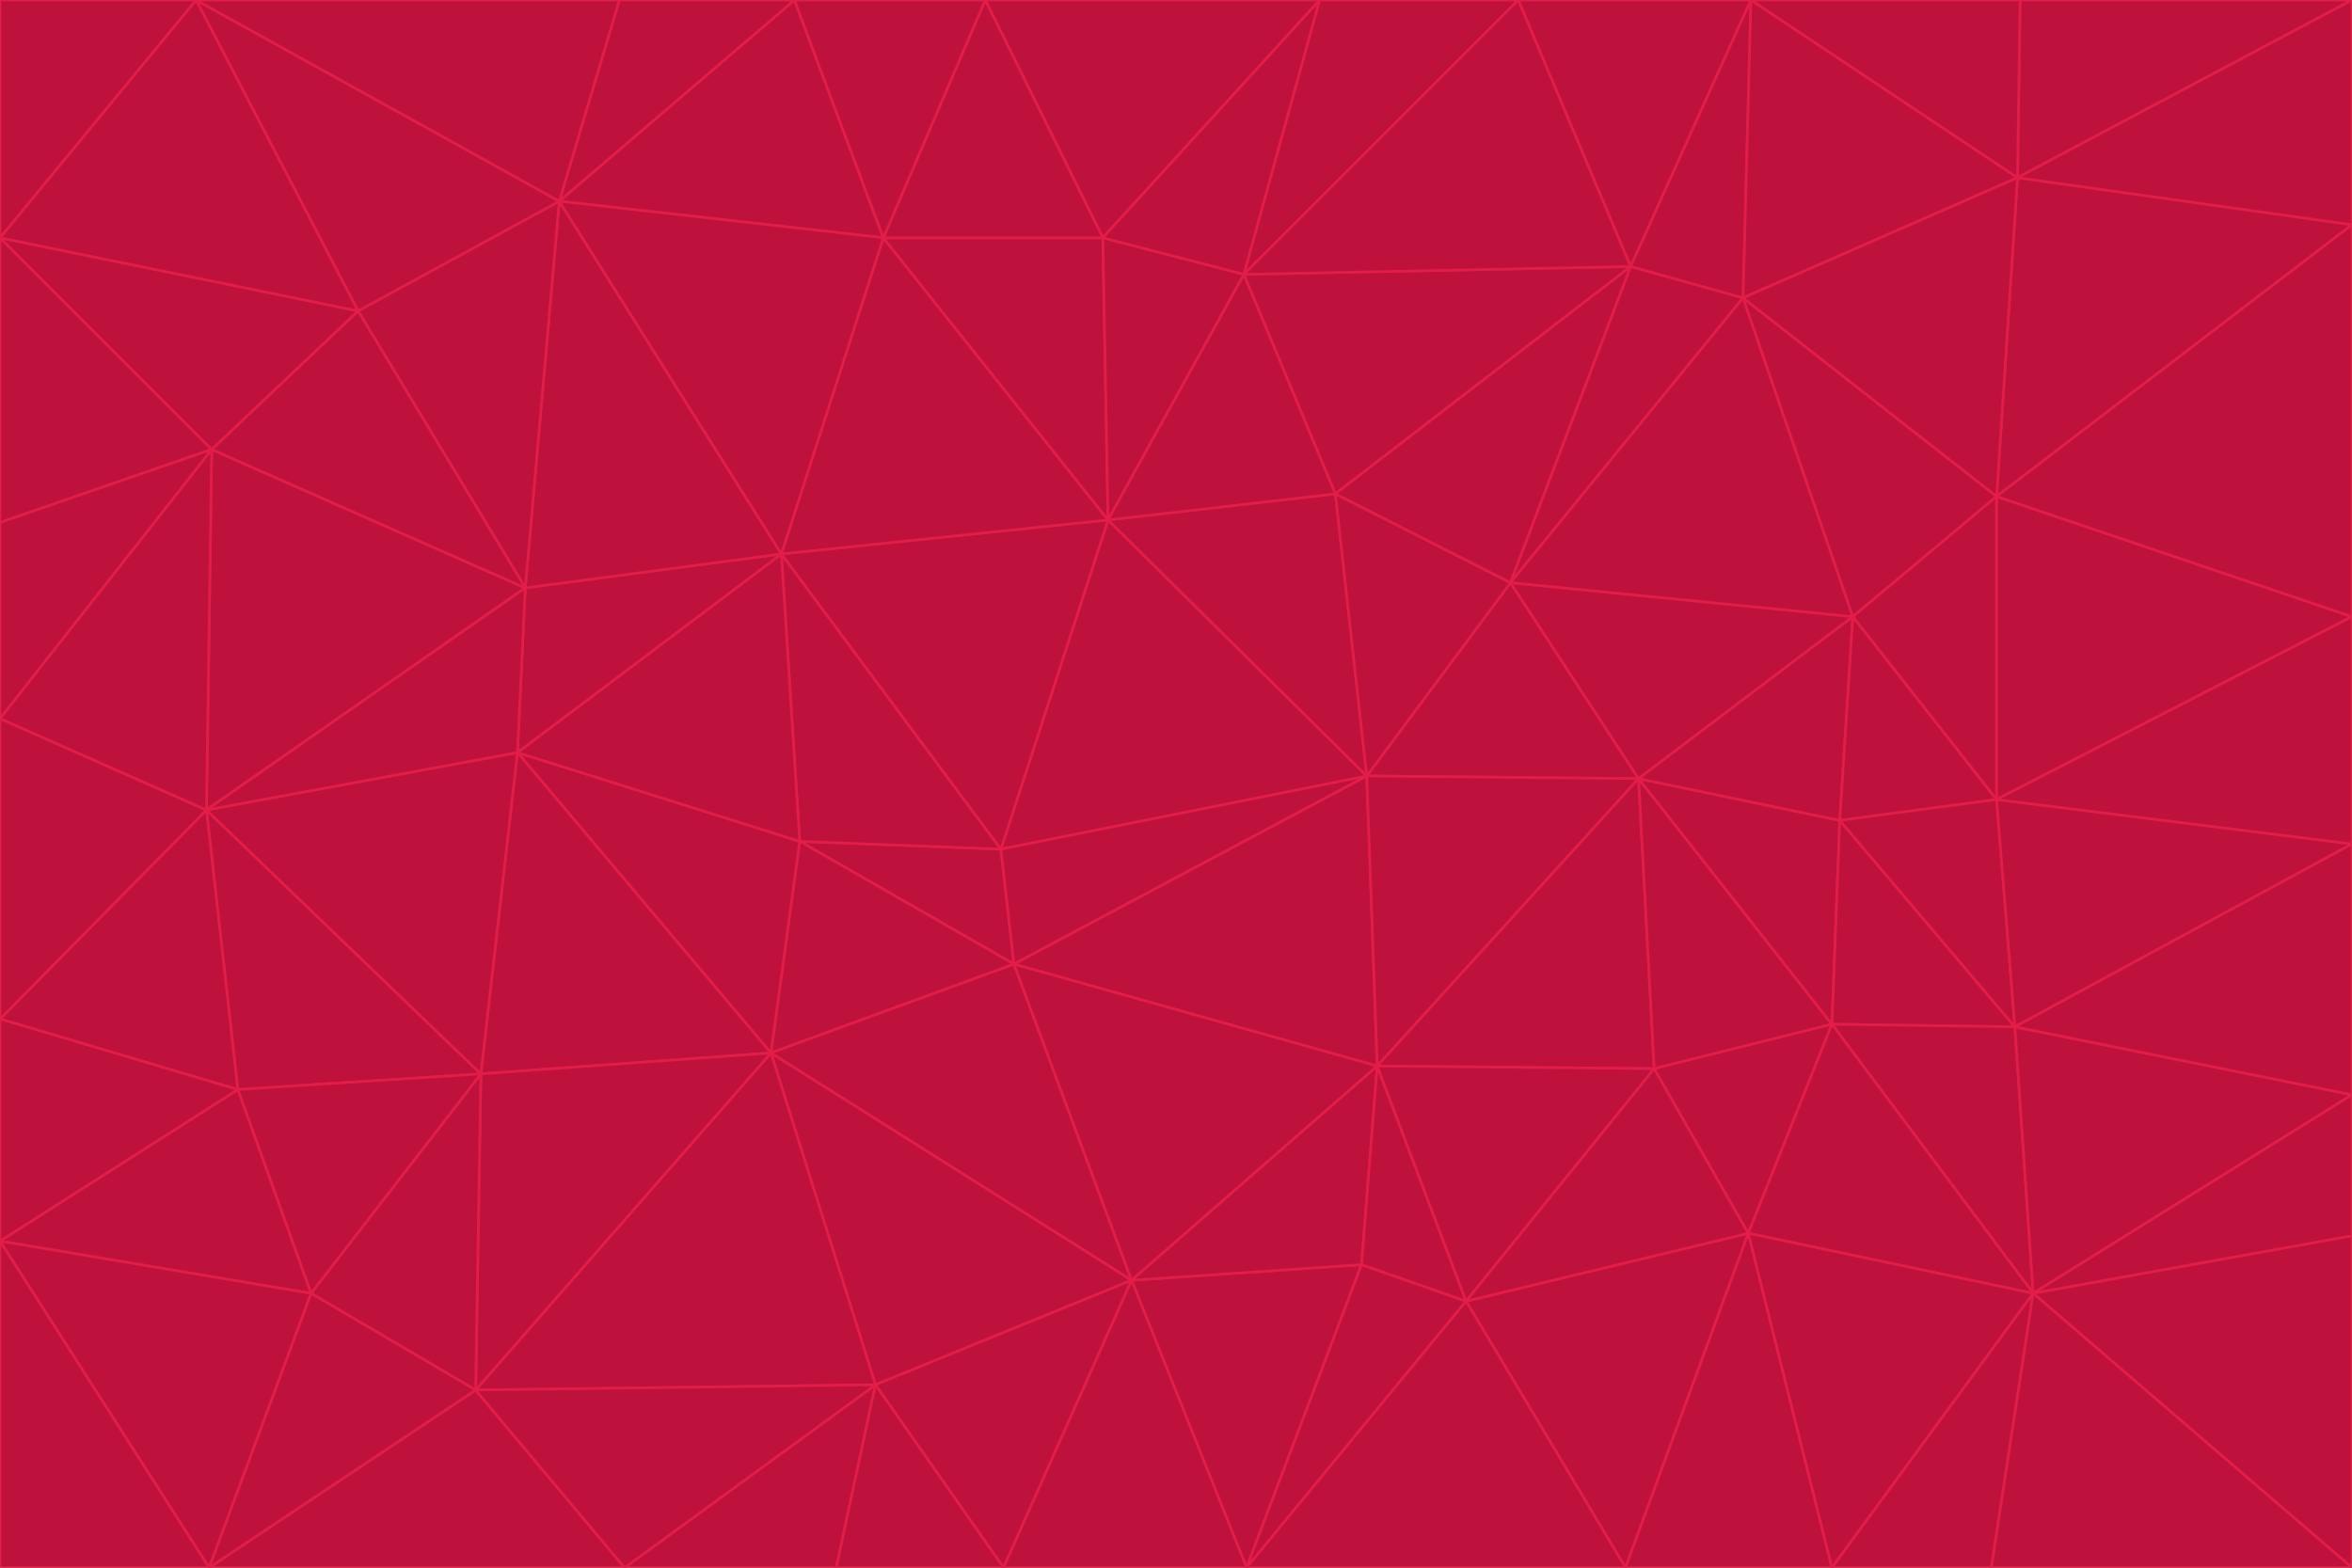 <svg id="visual" viewBox="0 0 900 600" width="900" height="600" xmlns="http://www.w3.org/2000/svg" xmlns:xlink="http://www.w3.org/1999/xlink" version="1.1"><g stroke-width="1" stroke-linejoin="bevel"><path d="M383 325L306 322L388 369Z" fill="#be123c" stroke="#e11d48"></path><path d="M306 322L295 403L388 369Z" fill="#be123c" stroke="#e11d48"></path><path d="M383 325L299 212L306 322Z" fill="#be123c" stroke="#e11d48"></path><path d="M306 322L198 288L295 403Z" fill="#be123c" stroke="#e11d48"></path><path d="M299 212L198 288L306 322Z" fill="#be123c" stroke="#e11d48"></path><path d="M295 403L433 490L388 369Z" fill="#be123c" stroke="#e11d48"></path><path d="M523 297L424 199L383 325Z" fill="#be123c" stroke="#e11d48"></path><path d="M198 288L184 411L295 403Z" fill="#be123c" stroke="#e11d48"></path><path d="M295 403L335 530L433 490Z" fill="#be123c" stroke="#e11d48"></path><path d="M523 297L383 325L388 369Z" fill="#be123c" stroke="#e11d48"></path><path d="M383 325L424 199L299 212Z" fill="#be123c" stroke="#e11d48"></path><path d="M182 532L335 530L295 403Z" fill="#be123c" stroke="#e11d48"></path><path d="M527 408L523 297L388 369Z" fill="#be123c" stroke="#e11d48"></path><path d="M299 212L201 225L198 288Z" fill="#be123c" stroke="#e11d48"></path><path d="M79 310L91 417L184 411Z" fill="#be123c" stroke="#e11d48"></path><path d="M433 490L527 408L388 369Z" fill="#be123c" stroke="#e11d48"></path><path d="M477 600L521 484L433 490Z" fill="#be123c" stroke="#e11d48"></path><path d="M433 490L521 484L527 408Z" fill="#be123c" stroke="#e11d48"></path><path d="M523 297L511 189L424 199Z" fill="#be123c" stroke="#e11d48"></path><path d="M424 199L338 91L299 212Z" fill="#be123c" stroke="#e11d48"></path><path d="M184 411L182 532L295 403Z" fill="#be123c" stroke="#e11d48"></path><path d="M239 600L320 600L335 530Z" fill="#be123c" stroke="#e11d48"></path><path d="M335 530L384 600L433 490Z" fill="#be123c" stroke="#e11d48"></path><path d="M320 600L384 600L335 530Z" fill="#be123c" stroke="#e11d48"></path><path d="M79 310L184 411L198 288Z" fill="#be123c" stroke="#e11d48"></path><path d="M184 411L119 495L182 532Z" fill="#be123c" stroke="#e11d48"></path><path d="M422 91L338 91L424 199Z" fill="#be123c" stroke="#e11d48"></path><path d="M299 212L214 77L201 225Z" fill="#be123c" stroke="#e11d48"></path><path d="M477 600L561 498L521 484Z" fill="#be123c" stroke="#e11d48"></path><path d="M521 484L561 498L527 408Z" fill="#be123c" stroke="#e11d48"></path><path d="M627 298L578 223L523 297Z" fill="#be123c" stroke="#e11d48"></path><path d="M523 297L578 223L511 189Z" fill="#be123c" stroke="#e11d48"></path><path d="M91 417L119 495L184 411Z" fill="#be123c" stroke="#e11d48"></path><path d="M627 298L523 297L527 408Z" fill="#be123c" stroke="#e11d48"></path><path d="M476 105L422 91L424 199Z" fill="#be123c" stroke="#e11d48"></path><path d="M81 172L79 310L201 225Z" fill="#be123c" stroke="#e11d48"></path><path d="M201 225L79 310L198 288Z" fill="#be123c" stroke="#e11d48"></path><path d="M80 600L239 600L182 532Z" fill="#be123c" stroke="#e11d48"></path><path d="M182 532L239 600L335 530Z" fill="#be123c" stroke="#e11d48"></path><path d="M476 105L424 199L511 189Z" fill="#be123c" stroke="#e11d48"></path><path d="M624 102L476 105L511 189Z" fill="#be123c" stroke="#e11d48"></path><path d="M384 600L477 600L433 490Z" fill="#be123c" stroke="#e11d48"></path><path d="M633 409L627 298L527 408Z" fill="#be123c" stroke="#e11d48"></path><path d="M561 498L633 409L527 408Z" fill="#be123c" stroke="#e11d48"></path><path d="M304 0L214 77L338 91Z" fill="#be123c" stroke="#e11d48"></path><path d="M338 91L214 77L299 212Z" fill="#be123c" stroke="#e11d48"></path><path d="M214 77L137 119L201 225Z" fill="#be123c" stroke="#e11d48"></path><path d="M137 119L81 172L201 225Z" fill="#be123c" stroke="#e11d48"></path><path d="M91 417L0 475L119 495Z" fill="#be123c" stroke="#e11d48"></path><path d="M79 310L0 390L91 417Z" fill="#be123c" stroke="#e11d48"></path><path d="M0 275L0 390L79 310Z" fill="#be123c" stroke="#e11d48"></path><path d="M622 600L669 472L561 498Z" fill="#be123c" stroke="#e11d48"></path><path d="M561 498L669 472L633 409Z" fill="#be123c" stroke="#e11d48"></path><path d="M633 409L701 392L627 298Z" fill="#be123c" stroke="#e11d48"></path><path d="M81 172L0 275L79 310Z" fill="#be123c" stroke="#e11d48"></path><path d="M505 0L377 0L422 91Z" fill="#be123c" stroke="#e11d48"></path><path d="M422 91L377 0L338 91Z" fill="#be123c" stroke="#e11d48"></path><path d="M377 0L304 0L338 91Z" fill="#be123c" stroke="#e11d48"></path><path d="M214 77L75 0L137 119Z" fill="#be123c" stroke="#e11d48"></path><path d="M669 472L701 392L633 409Z" fill="#be123c" stroke="#e11d48"></path><path d="M627 298L709 236L578 223Z" fill="#be123c" stroke="#e11d48"></path><path d="M119 495L80 600L182 532Z" fill="#be123c" stroke="#e11d48"></path><path d="M0 475L80 600L119 495Z" fill="#be123c" stroke="#e11d48"></path><path d="M701 392L704 314L627 298Z" fill="#be123c" stroke="#e11d48"></path><path d="M578 223L624 102L511 189Z" fill="#be123c" stroke="#e11d48"></path><path d="M476 105L505 0L422 91Z" fill="#be123c" stroke="#e11d48"></path><path d="M0 390L0 475L91 417Z" fill="#be123c" stroke="#e11d48"></path><path d="M304 0L237 0L214 77Z" fill="#be123c" stroke="#e11d48"></path><path d="M0 91L0 200L81 172Z" fill="#be123c" stroke="#e11d48"></path><path d="M477 600L622 600L561 498Z" fill="#be123c" stroke="#e11d48"></path><path d="M771 393L704 314L701 392Z" fill="#be123c" stroke="#e11d48"></path><path d="M0 91L81 172L137 119Z" fill="#be123c" stroke="#e11d48"></path><path d="M81 172L0 200L0 275Z" fill="#be123c" stroke="#e11d48"></path><path d="M667 114L624 102L578 223Z" fill="#be123c" stroke="#e11d48"></path><path d="M704 314L709 236L627 298Z" fill="#be123c" stroke="#e11d48"></path><path d="M764 306L709 236L704 314Z" fill="#be123c" stroke="#e11d48"></path><path d="M581 0L505 0L476 105Z" fill="#be123c" stroke="#e11d48"></path><path d="M709 236L667 114L578 223Z" fill="#be123c" stroke="#e11d48"></path><path d="M624 102L581 0L476 105Z" fill="#be123c" stroke="#e11d48"></path><path d="M771 393L701 392L778 495Z" fill="#be123c" stroke="#e11d48"></path><path d="M771 393L764 306L704 314Z" fill="#be123c" stroke="#e11d48"></path><path d="M709 236L764 190L667 114Z" fill="#be123c" stroke="#e11d48"></path><path d="M0 475L0 600L80 600Z" fill="#be123c" stroke="#e11d48"></path><path d="M670 0L581 0L624 102Z" fill="#be123c" stroke="#e11d48"></path><path d="M778 495L701 392L669 472Z" fill="#be123c" stroke="#e11d48"></path><path d="M75 0L0 91L137 119Z" fill="#be123c" stroke="#e11d48"></path><path d="M622 600L701 600L669 472Z" fill="#be123c" stroke="#e11d48"></path><path d="M237 0L75 0L214 77Z" fill="#be123c" stroke="#e11d48"></path><path d="M764 306L764 190L709 236Z" fill="#be123c" stroke="#e11d48"></path><path d="M667 114L670 0L624 102Z" fill="#be123c" stroke="#e11d48"></path><path d="M900 236L764 190L764 306Z" fill="#be123c" stroke="#e11d48"></path><path d="M701 600L778 495L669 472Z" fill="#be123c" stroke="#e11d48"></path><path d="M900 86L772 68L764 190Z" fill="#be123c" stroke="#e11d48"></path><path d="M772 68L670 0L667 114Z" fill="#be123c" stroke="#e11d48"></path><path d="M701 600L762 600L778 495Z" fill="#be123c" stroke="#e11d48"></path><path d="M75 0L0 0L0 91Z" fill="#be123c" stroke="#e11d48"></path><path d="M900 323L764 306L771 393Z" fill="#be123c" stroke="#e11d48"></path><path d="M764 190L772 68L667 114Z" fill="#be123c" stroke="#e11d48"></path><path d="M900 0L773 0L772 68Z" fill="#be123c" stroke="#e11d48"></path><path d="M772 68L773 0L670 0Z" fill="#be123c" stroke="#e11d48"></path><path d="M900 419L771 393L778 495Z" fill="#be123c" stroke="#e11d48"></path><path d="M900 419L900 323L771 393Z" fill="#be123c" stroke="#e11d48"></path><path d="M900 473L900 419L778 495Z" fill="#be123c" stroke="#e11d48"></path><path d="M900 323L900 236L764 306Z" fill="#be123c" stroke="#e11d48"></path><path d="M900 600L900 473L778 495Z" fill="#be123c" stroke="#e11d48"></path><path d="M762 600L900 600L778 495Z" fill="#be123c" stroke="#e11d48"></path><path d="M900 236L900 86L764 190Z" fill="#be123c" stroke="#e11d48"></path><path d="M900 86L900 0L772 68Z" fill="#be123c" stroke="#e11d48"></path></g></svg>